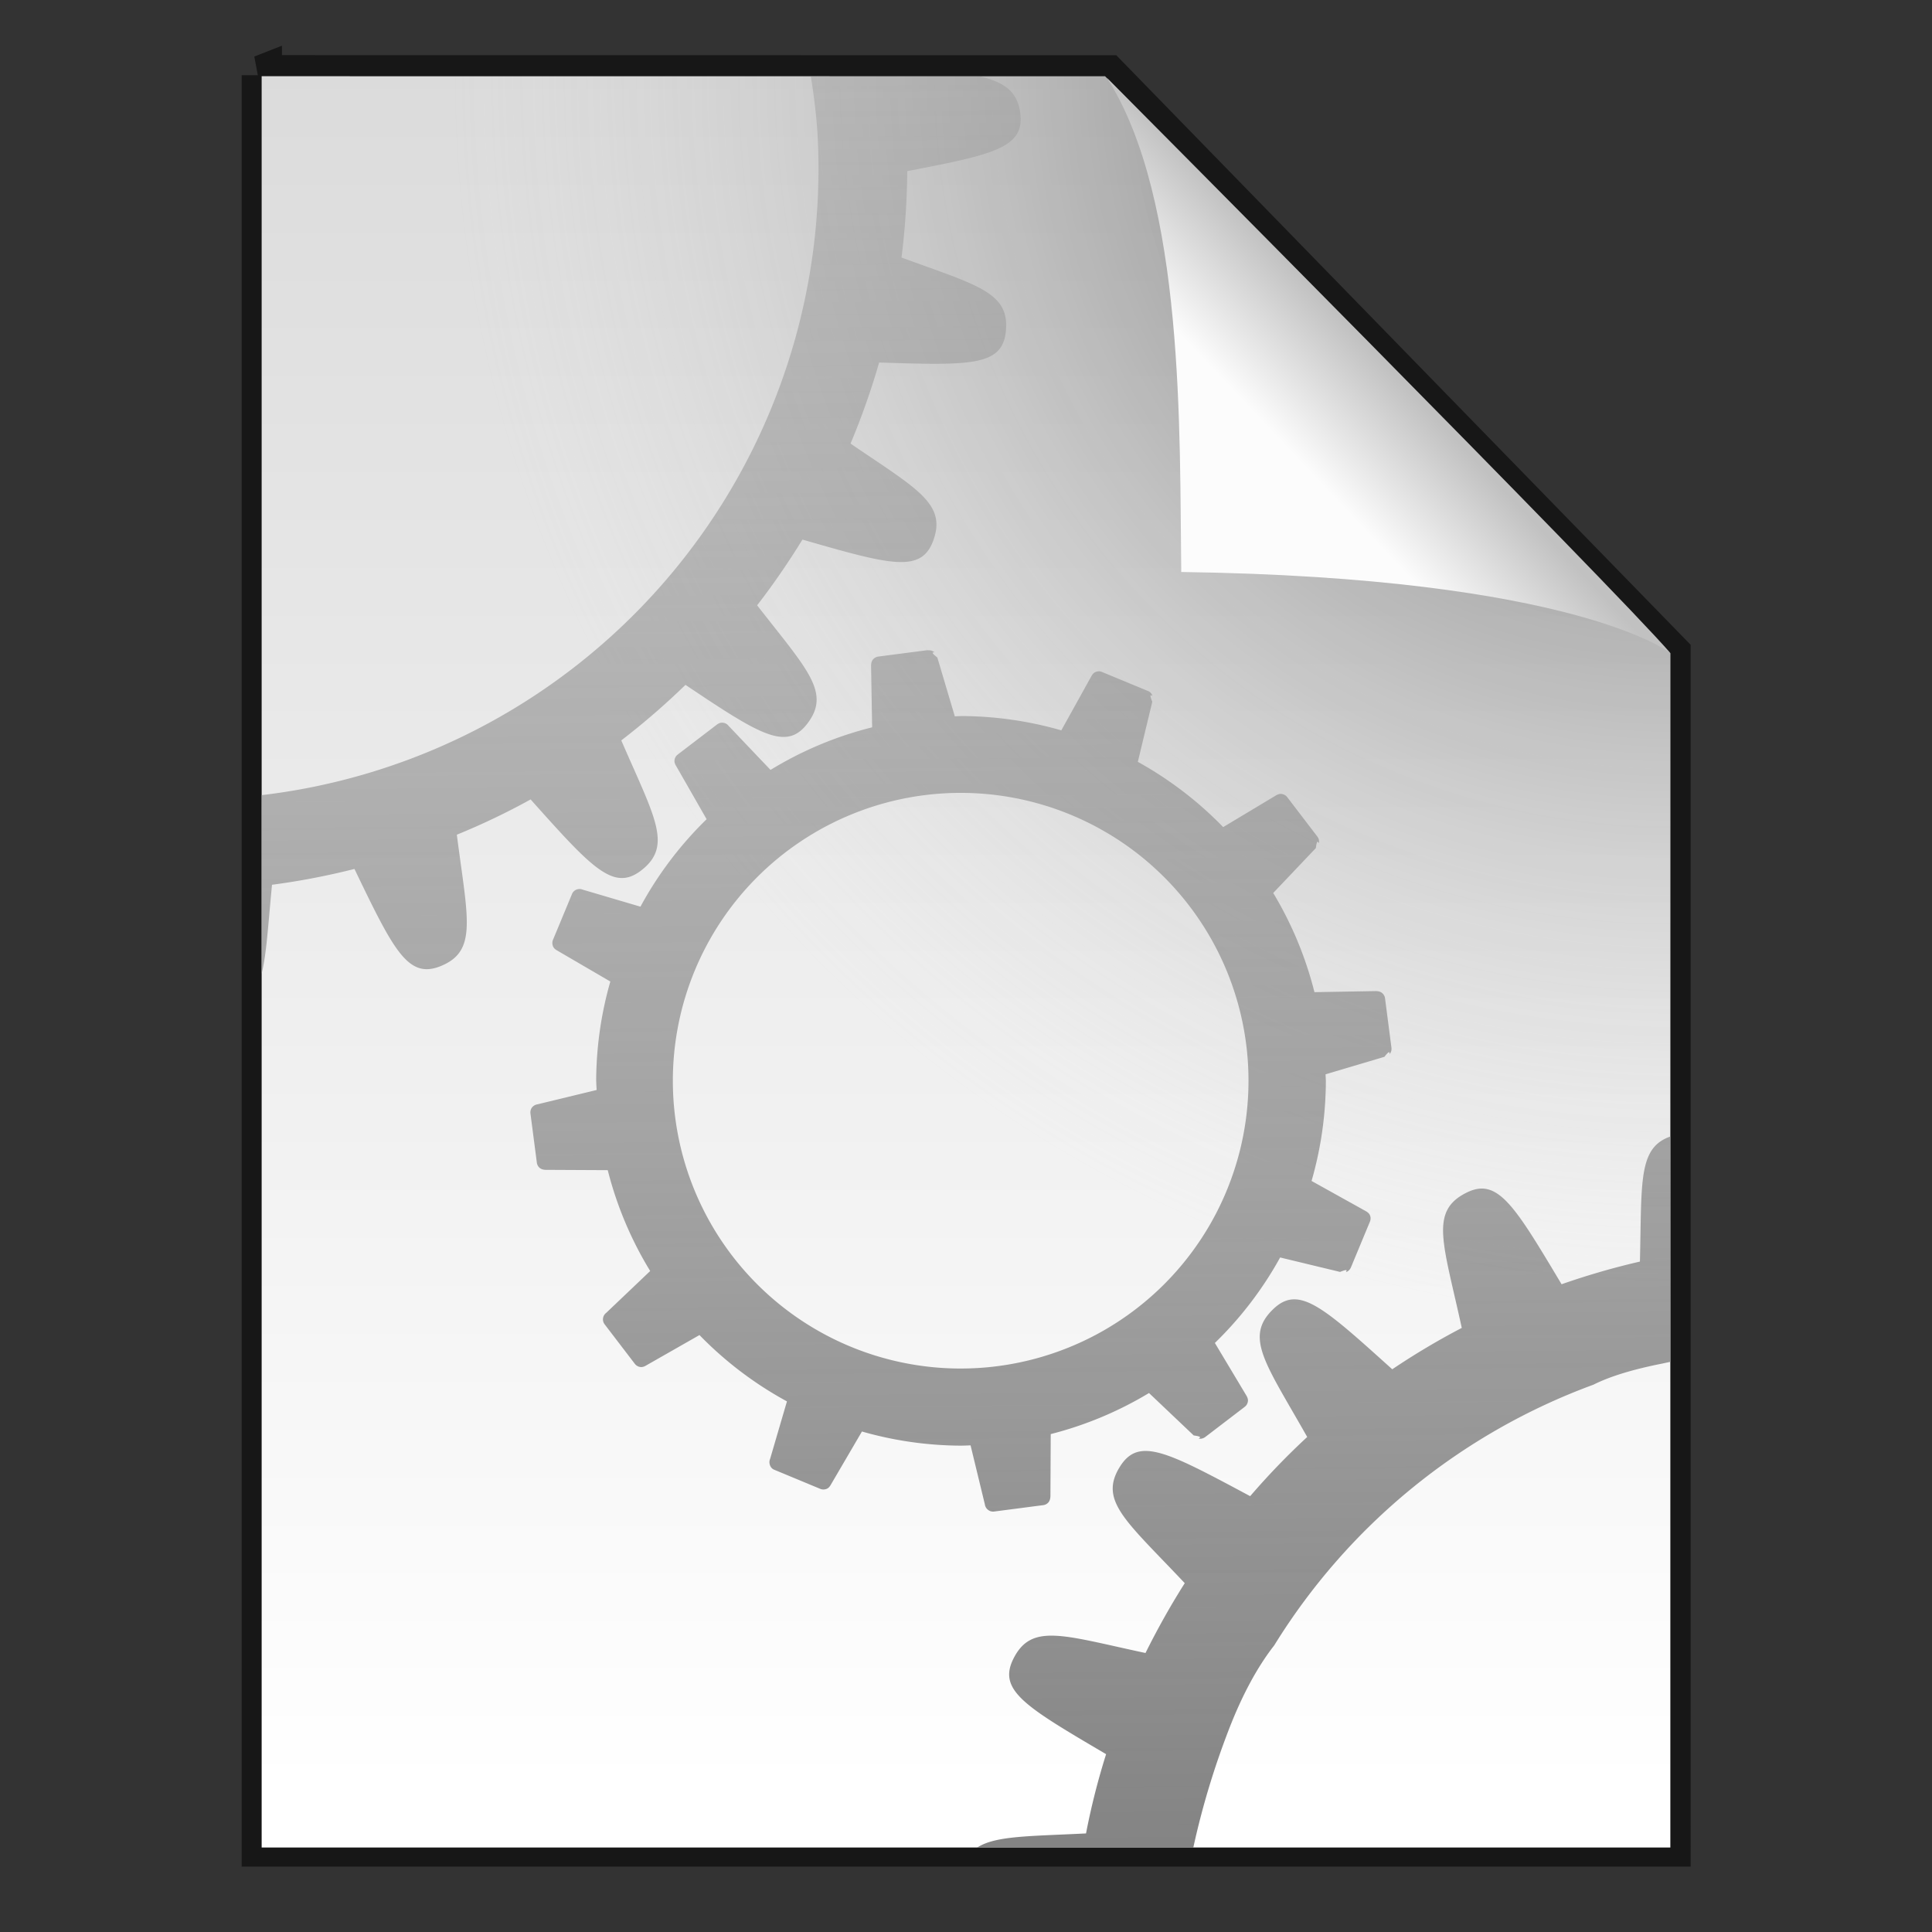 <?xml version="1.0" encoding="UTF-8"?>
<svg width="48" height="48" version="1.1" viewBox="0 0 12.7 12.7" xmlns="http://www.w3.org/2000/svg" xmlns:cc="http://creativecommons.org/ns#" xmlns:dc="http://purl.org/dc/elements/1.1/" xmlns:rdf="http://www.w3.org/1999/02/22-rdf-syntax-ns#" xmlns:xlink="http://www.w3.org/1999/xlink">
 <rect x="0" y="0" width="12.7" height="12.7" fill="#333333" stroke="none"/>
 <defs>
  <linearGradient id="c" x1="25.132" x2="25.132" y1=".985" y2="47.013" gradientTransform="matrix(.265 0 0 .253 3.6976e-6 -.137)" gradientUnits="userSpaceOnUse">
   <stop stop-color="#dadada" offset="0"/>
   <stop stop-color="#fff" offset="1"/>
  </linearGradient>
  <radialGradient id="d" cx="26.53" cy="23.566" r="17.5" gradientTransform="matrix(-.458 -.001 .001 -.468 23.104 11.548)" gradientUnits="userSpaceOnUse">
   <stop stop-opacity=".659" offset="0"/>
   <stop stop-color="#cecece" stop-opacity="0" offset="1"/>
  </radialGradient>
  <linearGradient id="b" x1="91.308" x2="95.182" y1="98.192" y2="102.07" gradientTransform="matrix(.15 0 0 -.159 -5.075 18.727)" gradientUnits="userSpaceOnUse">
   <stop stop-color="#fcfcfc" offset="0"/>
   <stop stop-color="#c1c1c1" offset="1"/>
  </linearGradient>
  <linearGradient id="linearGradient882" x1="5.297" x2="5.194" y1="12.64" y2=".495" gradientUnits="userSpaceOnUse">
   <stop stop-color="#808080" offset="0"/>
   <stop stop-color="#999" stop-opacity=".43" offset="1"/>
  </linearGradient>
 </defs>
 <path d="m1.72 0.495c1.535 0 5.562 6.0325e-4 5.562 6.0325e-4l3.699 3.797 1e-5 7.845h-9.26v-11.643z" fill="none" stroke="#000" stroke-opacity=".549" stroke-width=".265"/>
 <path d="m1.72 0.501c1.535 0 5.544 6.0325e-4 5.544 6.0325e-4l3.716 3.792 1e-5 7.851h-9.26v-11.643z" fill="url(#c)" stroke-width=".265"/>
 <g stroke-width=".265">
  <path d="m1.72 0.501c1.535 0 5.544 6.0325e-4 5.544 6.0325e-4l3.716 3.792 1e-5 7.851h-9.26v-11.643z" fill="url(#d)"/>
  <path d="m5.33 0.502a4.146 4.146 0 0 1 0.043 0.36 4.146 4.146 0 0 1-3.654 4.365v1.177c0.033-0.129 0.043-0.318 0.069-0.588 0.183-0.024 0.364-0.059 0.542-0.104 0.258 0.536 0.352 0.725 0.566 0.639 0.245-0.099 0.178-0.312 0.107-0.864 0.166-0.068 0.328-0.145 0.485-0.232 0.403 0.451 0.545 0.608 0.728 0.466 0.208-0.162 0.087-0.348-0.132-0.854 0.147-0.113 0.288-0.235 0.422-0.365 0.484 0.324 0.661 0.437 0.8 0.256 0.159-0.206-3.44e-4 -0.357-0.329-0.779 0.107-0.138 0.206-0.283 0.298-0.432 0.577 0.166 0.781 0.223 0.86 0.006 0.088-0.243-0.107-0.339-0.544-0.637 0.073-0.174 0.136-0.352 0.188-0.533 0.598 0.019 0.81 0.025 0.833-0.205 0.026-0.257-0.188-0.303-0.686-0.485 0.024-0.188 0.036-0.378 0.038-0.568 0.567-0.109 0.771-0.154 0.743-0.379-0.018-0.146-0.106-0.206-0.267-0.244-0.21-3.059e-5 -0.708 5.487e-5 -1.11 0zm0.766 3.772-0.323 0.042c-0.015 0.002-0.027 0.01-0.036 0.021-0.008 0.011-0.011 0.025-0.011 0.04l0.007 0.404a2.398 2.398 0 0 0-0.668 0.28l-0.275-0.289c-0.009-0.012-0.022-0.019-0.036-0.021-0.014-0.002-0.028 0.002-0.04 0.011l-0.259 0.198c-0.012 0.009-0.019 0.022-0.021 0.036-0.002 0.014 0.003 0.027 0.011 0.04l0.2 0.349a2.398 2.398 0 0 0-0.435 0.575l-0.38-0.112c-0.014-0.006-0.028-0.005-0.041 0-0.013 0.005-0.024 0.016-0.029 0.029l-0.125 0.301c-0.006 0.014-0.005 0.029 0 0.042 0.005 0.013 0.016 0.022 0.029 0.029l0.348 0.203a2.398 2.398 0 0 0-0.093 0.652 2.398 2.398 0 0 0 0.003 0.061l-0.388 0.094c-0.015 0.002-0.028 0.01-0.037 0.021-0.008 0.011-0.012 0.025-0.01 0.04l0.042 0.323c0.002 0.015 0.01 0.028 0.021 0.036 0.011 0.008 0.025 0.011 0.04 0.011l0.405 0.002a2.398 2.398 0 0 0 0.279 0.663l-0.289 0.275c-0.012 0.009-0.019 0.022-0.021 0.036-0.002 0.014 0.002 0.028 0.011 0.04l0.198 0.259c0.009 0.012 0.022 0.019 0.036 0.021 0.014 0.002 0.027-0.003 0.04-0.011l0.349-0.199a2.398 2.398 0 0 0 0.575 0.436l-0.111 0.379c-0.006 0.014-0.005 0.029 0 0.042s0.015 0.024 0.029 0.029l0.301 0.125c0.014 0.006 0.029 0.005 0.042 0 0.013-0.005 0.022-0.017 0.029-0.03l0.203-0.347a2.398 2.398 0 0 0 0.651 0.093 2.398 2.398 0 0 0 0.063-0.002l0.094 0.388c0.002 0.015 0.01 0.028 0.021 0.036 0.011 0.009 0.025 0.013 0.04 0.011l0.323-0.042c0.015-0.002 0.028-0.01 0.036-0.021 0.008-0.011 0.011-0.026 0.011-0.041l0.002-0.405a2.398 2.398 0 0 0 0.646-0.27l0.294 0.279c0.076 0.01 0.022 0.019 0.036 0.021 0.014 0.002 0.028-0.002 0.04-0.011l0.259-0.198c0.012-0.009 0.019-0.022 0.021-0.036 0.002-0.014-0.003-0.027-0.011-0.04l-0.206-0.344a2.398 2.398 0 0 0 0.429-0.562l0.394 0.095c0.071-0.029 0.029 0.005 0.042 0 0.013-0.005 0.023-0.016 0.029-0.029l0.125-0.301c0.006-0.014 0.006-0.029 5.292e-4 -0.042-0.005-0.013-0.017-0.022-0.03-0.029l-0.354-0.197a2.398 2.398 0 0 0 0.094-0.656 2.398 2.398 0 0 0-0.002-0.045l0.387-0.115c0.047-0.061 0.028-0.01 0.036-0.021 0.009-0.011 0.012-0.025 0.01-0.04l-0.042-0.324c-0.002-0.015-0.01-0.027-0.021-0.036-0.011-0.008-0.025-0.011-0.04-0.011l-0.403 0.007a2.398 2.398 0 0 0-0.271-0.652l0.28-0.295c0.01-0.076 0.019-0.022 0.021-0.036 0.002-0.014-0.002-0.028-0.011-0.04l-0.198-0.259c-0.009-0.012-0.022-0.019-0.036-0.021-0.014-0.002-0.027 0.003-0.04 0.011l-0.345 0.207a2.398 2.398 0 0 0-0.561-0.429l0.095-0.395c-0.029-0.071 0.005-0.029 0-0.042s-0.015-0.024-0.029-0.029l-0.302-0.125c-0.014-0.006-0.028-0.005-0.041 0-0.013 0.005-0.022 0.016-0.029 0.029l-0.197 0.355a2.398 2.398 0 0 0-0.657-0.094 2.398 2.398 0 0 0-0.043 0.002l-0.115-0.387c-0.061-0.047-0.01-0.028-0.021-0.036-0.011-0.008-0.025-0.013-0.04-0.011zm0.219 0.938a1.892 1.892 0 0 1 1.892 1.892 1.892 1.892 0 0 1-1.892 1.892 1.892 1.892 0 0 1-1.892-1.892 1.892 1.892 0 0 1 1.892-1.892zm4.665 2.259c-0.213 0.074-0.187 0.298-0.2 0.822-0.174 0.04-0.346 0.09-0.515 0.149-0.313-0.524-0.422-0.706-0.629-0.6-0.239 0.122-0.149 0.328-0.027 0.887-0.157 0.082-0.31 0.173-0.457 0.272-0.459-0.414-0.616-0.557-0.784-0.394-0.19 0.184-0.048 0.356 0.225 0.839-0.132 0.122-0.257 0.252-0.375 0.389-0.544-0.291-0.732-0.393-0.856-0.194-0.141 0.225 0.041 0.357 0.426 0.766-0.094 0.148-0.18 0.302-0.258 0.459-0.543-0.116-0.749-0.199-0.868 0.037-0.105 0.209 0.079 0.316 0.609 0.628-0.054 0.171-0.098 0.345-0.132 0.521-0.378 0.019-0.598 0.015-0.717 0.094h1.422c0.054-0.247 0.129-0.506 0.235-0.78 0.084-0.217 0.183-0.404 0.297-0.55a4.146 4.146 0 0 1 2.099-1.714c0.115-0.058 0.273-0.103 0.449-0.138a4.146 4.146 0 0 1 0.057-0.012z" fill="url(#linearGradient882)"/>
  <rect x="5.194" y=".495" width="5.786" height="6.383" fill="none"/>
  <path d="m7.765 3.76c-0.012-0.911 0.025-2.443-0.488-3.248 0 0 3.345 3.363 3.703 3.781 0 0-0.621-0.497-3.215-0.533z" fill="url(#b)"/>
 </g>
</svg>
